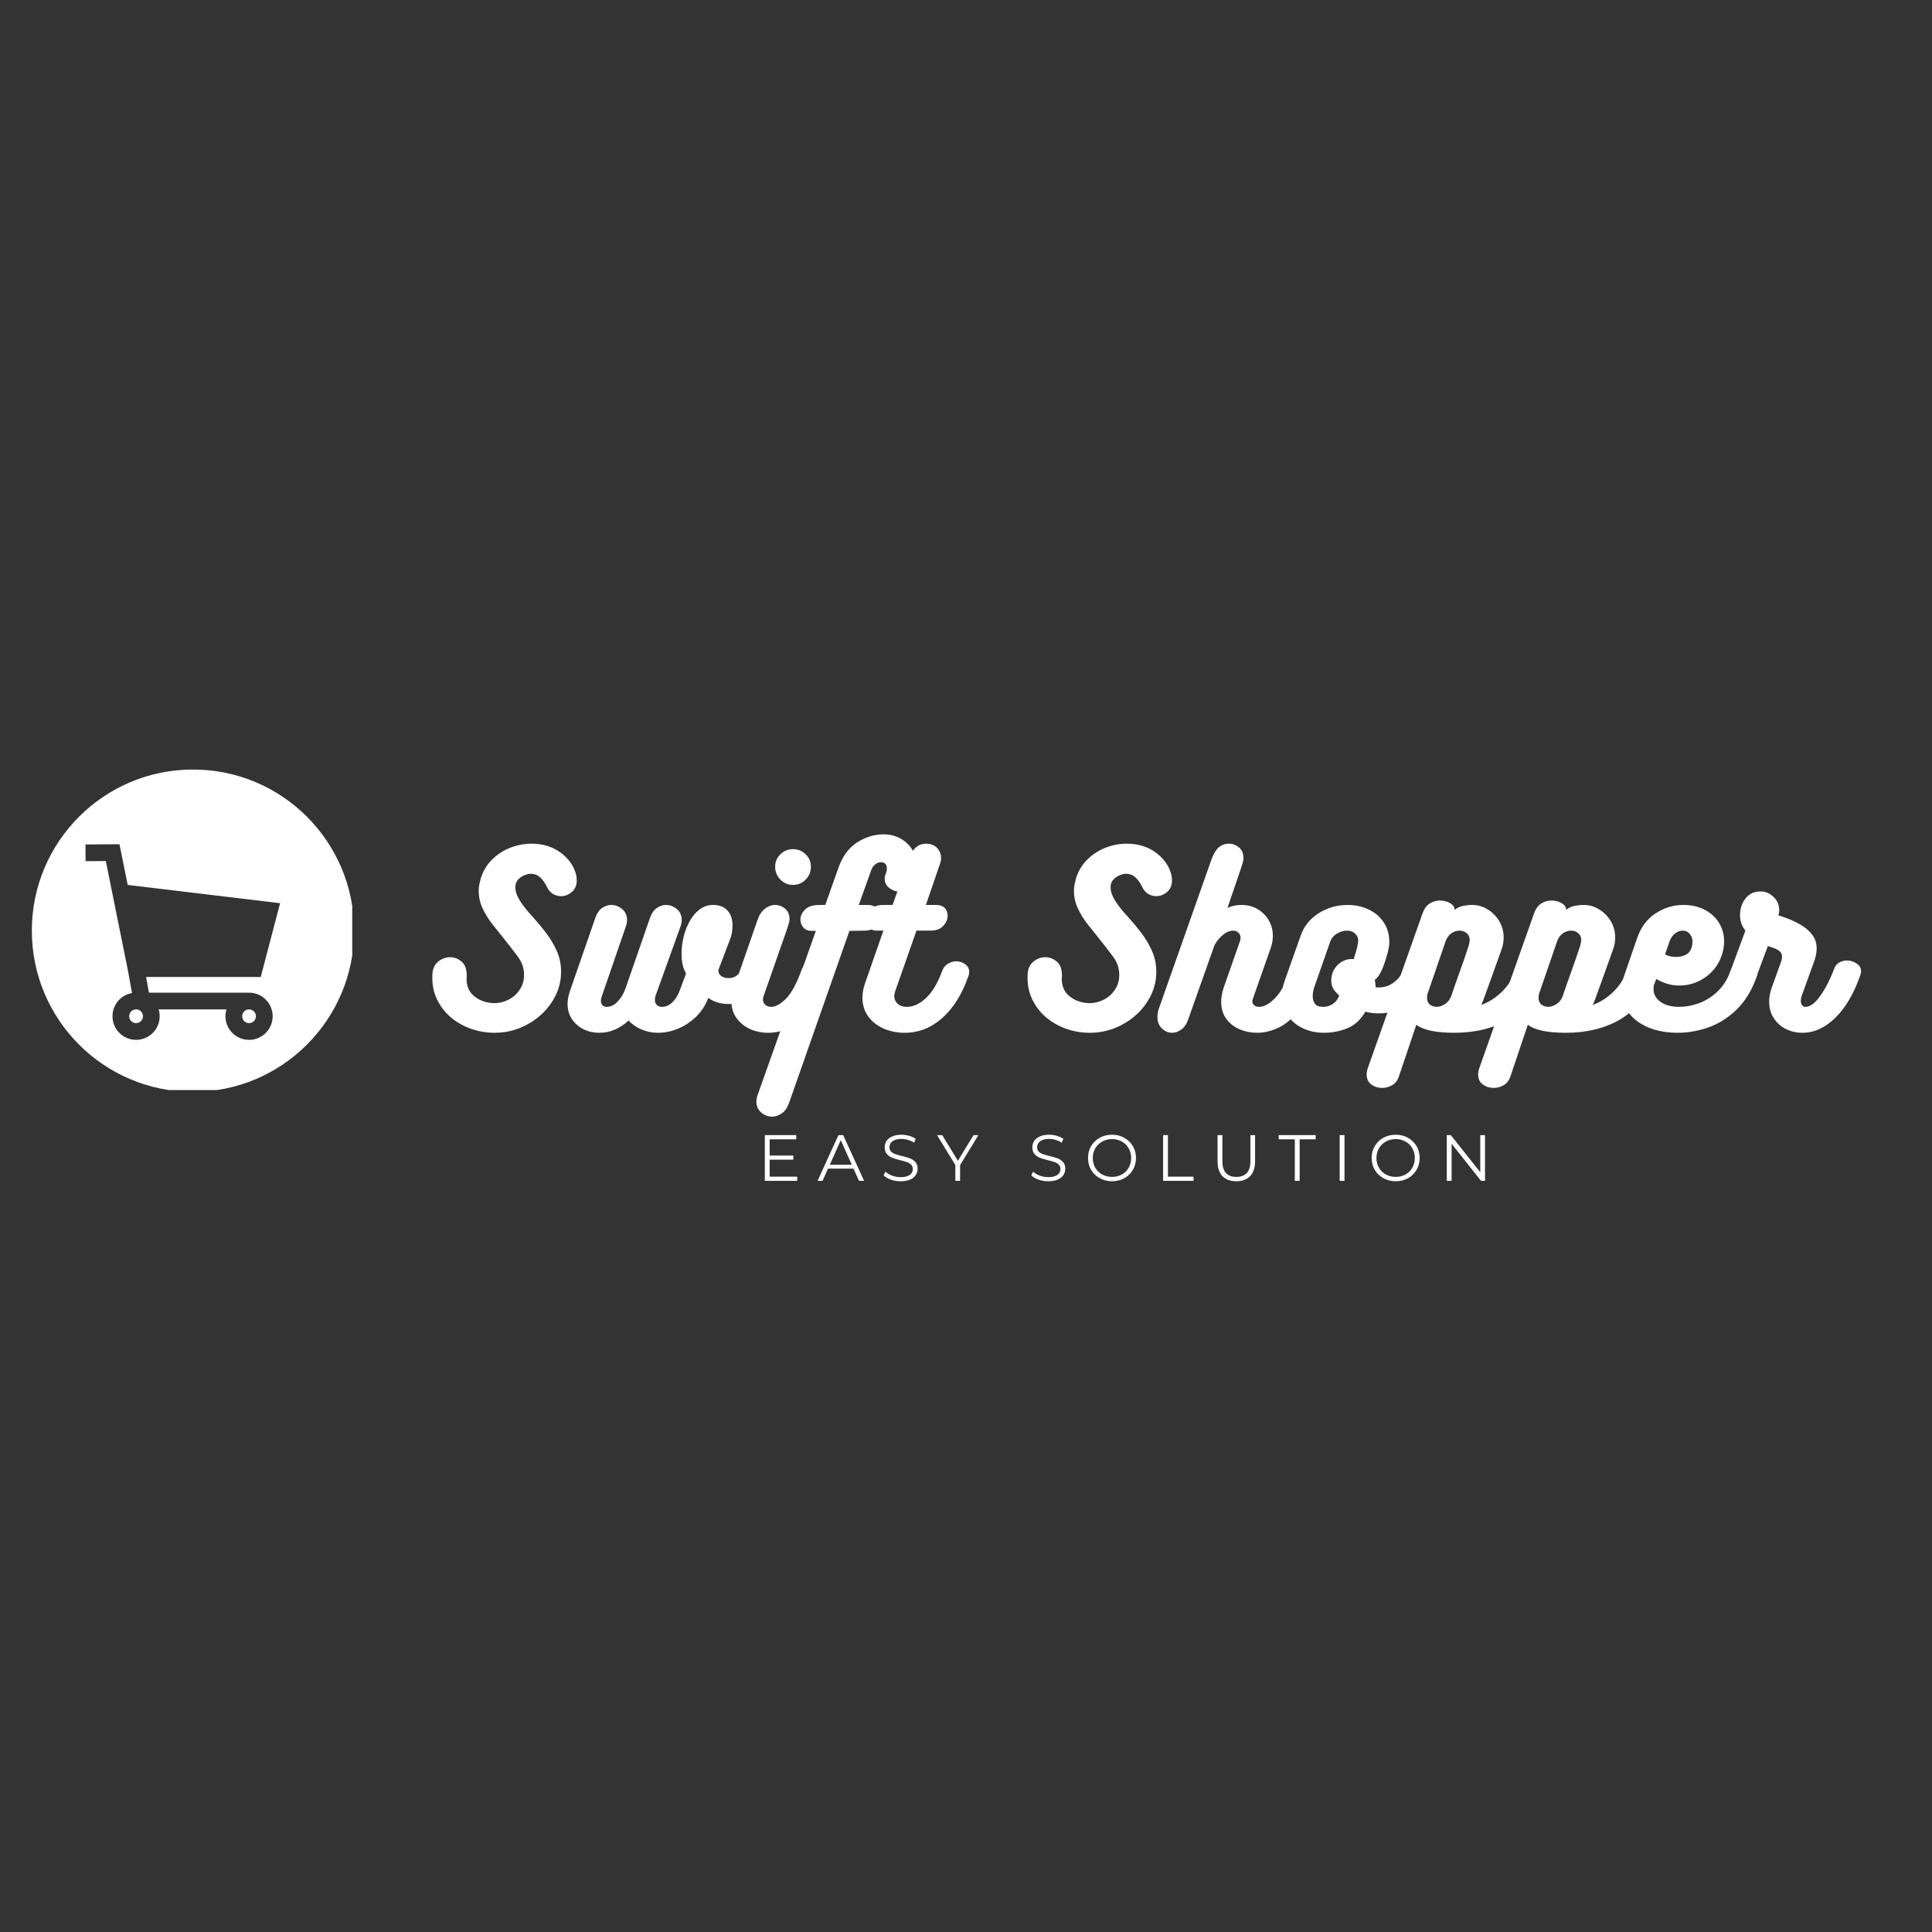 <svg xmlns="http://www.w3.org/2000/svg" xmlns:xlink="http://www.w3.org/1999/xlink" width="500" zoomAndPan="magnify" viewBox="0 0 375 375" height="500" preserveAspectRatio="xMidYMid meet" version="1.0"><rect x="0" y="0" width="375" height="375" fill="#333333" stroke="none"/><defs><g/><clipPath id="dcbcef6095"><path d="M 6.176 149.383 L 68.371 149.383 L 68.371 211.578 L 6.176 211.578 Z M 6.176 149.383 " clip-rule="nonzero"/></clipPath></defs><path fill="#ffffff" d="M 27.75 197.254 C 27.75 197.434 27.715 197.602 27.648 197.766 C 27.578 197.93 27.484 198.074 27.359 198.199 C 27.23 198.324 27.086 198.422 26.926 198.488 C 26.762 198.559 26.59 198.59 26.414 198.59 C 26.234 198.59 26.066 198.559 25.902 198.488 C 25.738 198.422 25.594 198.324 25.469 198.199 C 25.344 198.074 25.246 197.93 25.18 197.766 C 25.109 197.602 25.078 197.434 25.078 197.254 C 25.078 197.078 25.109 196.906 25.18 196.742 C 25.246 196.582 25.344 196.438 25.469 196.312 C 25.594 196.184 25.738 196.09 25.902 196.02 C 26.066 195.953 26.234 195.918 26.414 195.918 C 26.59 195.918 26.762 195.953 26.926 196.02 C 27.086 196.09 27.23 196.184 27.359 196.312 C 27.484 196.438 27.578 196.582 27.648 196.742 C 27.715 196.906 27.75 197.078 27.75 197.254 Z M 27.75 197.254 " fill-opacity="1" fill-rule="nonzero"/><path fill="#ffffff" d="M 49.676 197.254 C 49.676 197.434 49.641 197.602 49.574 197.766 C 49.508 197.93 49.41 198.074 49.285 198.199 C 49.16 198.324 49.016 198.422 48.852 198.488 C 48.688 198.559 48.516 198.59 48.34 198.59 C 48.164 198.59 47.992 198.559 47.828 198.488 C 47.664 198.422 47.52 198.324 47.395 198.199 C 47.27 198.074 47.172 197.93 47.105 197.766 C 47.039 197.602 47.004 197.434 47.004 197.254 C 47.004 197.078 47.039 196.906 47.105 196.742 C 47.172 196.582 47.27 196.438 47.395 196.312 C 47.52 196.184 47.664 196.09 47.828 196.02 C 47.992 195.953 48.164 195.918 48.34 195.918 C 48.516 195.918 48.688 195.953 48.852 196.02 C 49.016 196.09 49.16 196.184 49.285 196.312 C 49.41 196.438 49.508 196.582 49.574 196.742 C 49.641 196.906 49.676 197.078 49.676 197.254 Z M 49.676 197.254 " fill-opacity="1" fill-rule="nonzero"/><g clip-path="url(#dcbcef6095)"><path fill="#ffffff" d="M 37.457 149.363 C 20.184 149.363 6.18 163.367 6.18 180.645 C 6.18 197.918 20.184 211.926 37.457 211.926 C 54.734 211.926 68.738 197.918 68.738 180.645 C 68.738 163.367 54.734 149.363 37.457 149.363 Z M 28.91 192.676 L 48.34 192.676 C 50.867 192.676 52.922 194.73 52.922 197.254 C 52.922 199.781 50.867 201.836 48.34 201.836 C 45.812 201.836 43.758 199.781 43.758 197.254 C 43.758 196.789 43.828 196.344 43.957 195.918 L 30.793 195.918 C 30.922 196.344 30.992 196.789 30.992 197.254 C 30.992 199.781 28.938 201.836 26.414 201.836 C 23.887 201.836 21.832 199.781 21.832 197.254 C 21.832 195 23.473 193.121 25.625 192.746 L 24.82 188.312 L 24.809 188.27 L 20.539 167.129 L 16.613 167.156 L 16.594 163.91 L 23.191 163.867 L 24.785 171.766 L 54.367 175.312 L 50.609 189.633 L 28.355 189.633 Z M 28.91 192.676 " fill-opacity="1" fill-rule="nonzero"/></g><g fill="#ffffff" fill-opacity="1"><g transform="translate(82.184, 200.462)"><g><path d="M 20.969 -36.703 C 23.145 -36.703 25.004 -36.145 26.547 -35.031 C 28.098 -33.914 29.113 -32.523 29.594 -30.859 C 29.707 -30.441 29.766 -30.02 29.766 -29.594 C 29.766 -28.633 29.445 -27.879 28.812 -27.328 C 28.176 -26.785 27.477 -26.516 26.719 -26.516 C 26.156 -26.516 25.617 -26.664 25.109 -26.969 C 24.609 -27.281 24.219 -27.758 23.938 -28.406 C 23.562 -29.145 23.133 -29.734 22.656 -30.172 C 22.176 -30.609 21.613 -30.836 20.969 -30.859 C 20.656 -30.891 20.242 -30.812 19.734 -30.625 C 19.234 -30.445 18.789 -30.16 18.406 -29.766 C 18.031 -29.367 17.844 -28.863 17.844 -28.25 C 17.844 -27.457 18.125 -26.609 18.688 -25.703 C 19.25 -24.805 19.926 -23.922 20.719 -23.047 L 21.219 -22.5 C 22.094 -21.539 22.945 -20.516 23.781 -19.422 C 24.613 -18.336 25.312 -17.164 25.875 -15.906 C 26.438 -14.656 26.719 -13.301 26.719 -11.844 C 26.719 -10.207 26.363 -8.676 25.656 -7.25 C 24.957 -5.82 24.008 -4.566 22.812 -3.484 C 21.613 -2.398 20.238 -1.547 18.688 -0.922 C 17.133 -0.305 15.516 0 13.828 0 C 12.223 0 10.688 -0.258 9.219 -0.781 C 7.75 -1.301 6.441 -2.047 5.297 -3.016 C 4.16 -3.992 3.27 -5.16 2.625 -6.516 C 1.977 -7.867 1.68 -9.391 1.734 -11.078 C 1.734 -12.266 2.094 -13.16 2.812 -13.766 C 3.531 -14.367 4.312 -14.672 5.156 -14.672 C 5.977 -14.672 6.723 -14.391 7.391 -13.828 C 8.066 -13.266 8.406 -12.375 8.406 -11.156 C 8.406 -11.07 8.406 -10.977 8.406 -10.875 C 8.406 -10.781 8.395 -10.676 8.375 -10.562 C 8.344 -9.07 8.852 -7.906 9.906 -7.062 C 10.969 -6.219 12.258 -5.781 13.781 -5.75 C 14.707 -5.75 15.609 -5.969 16.484 -6.406 C 17.359 -6.844 18.082 -7.477 18.656 -8.312 C 19.238 -9.145 19.531 -10.125 19.531 -11.25 C 19.531 -12.52 19.133 -13.688 18.344 -14.75 C 17.562 -15.82 16.676 -16.969 15.688 -18.188 C 14.895 -19.164 14.117 -20.141 13.359 -21.109 C 12.598 -22.086 11.969 -23.113 11.469 -24.188 C 10.977 -25.258 10.734 -26.398 10.734 -27.609 C 10.734 -28.004 10.773 -28.406 10.859 -28.812 C 10.953 -29.219 11.051 -29.633 11.156 -30.062 C 11.633 -31.5 12.379 -32.707 13.391 -33.688 C 14.41 -34.676 15.582 -35.426 16.906 -35.938 C 18.238 -36.445 19.594 -36.703 20.969 -36.703 Z M 20.969 -36.703 "/></g></g></g><g fill="#ffffff" fill-opacity="1"><g transform="translate(110.931, 200.462)"><g><path d="M 10.484 -8.625 L 15.266 -22.406 C 15.578 -23.25 16.016 -23.859 16.578 -24.234 C 17.141 -24.617 17.719 -24.812 18.312 -24.812 C 19.094 -24.812 19.801 -24.547 20.438 -24.016 C 21.07 -23.484 21.391 -22.781 21.391 -21.906 C 21.391 -21.508 21.305 -21.07 21.141 -20.594 L 16.328 -7.234 C 16.234 -6.973 16.188 -6.676 16.188 -6.344 C 16.188 -5.977 16.305 -5.664 16.547 -5.406 C 16.785 -5.156 17.117 -5.031 17.547 -5.031 C 18.273 -5.031 18.941 -5.316 19.547 -5.891 C 20.16 -6.473 20.633 -7.219 20.969 -8.125 L 22.234 -11.5 C 21.648 -12.488 21.359 -13.77 21.359 -15.344 C 21.359 -16.414 21.488 -17.5 21.75 -18.594 C 22.02 -19.695 22.414 -20.719 22.938 -21.656 C 23.457 -22.602 24.098 -23.363 24.859 -23.938 C 25.617 -24.52 26.492 -24.812 27.484 -24.812 C 28.691 -24.812 29.617 -24.453 30.266 -23.734 C 30.922 -23.016 31.25 -22.051 31.25 -20.844 C 31.25 -20.414 31.211 -19.961 31.141 -19.484 C 31.066 -19.004 30.922 -18.5 30.703 -17.969 L 28.5 -12.172 C 28.469 -11.723 28.641 -11.348 29.016 -11.047 C 29.398 -10.754 29.891 -10.609 30.484 -10.609 C 31.129 -10.609 31.688 -10.797 32.156 -11.172 C 32.625 -11.555 32.984 -12.078 33.234 -12.734 C 33.484 -13.379 33.863 -13.852 34.375 -14.156 C 34.883 -14.469 35.406 -14.625 35.938 -14.625 C 36.582 -14.625 37.145 -14.426 37.625 -14.031 C 38.102 -13.645 38.344 -13.082 38.344 -12.344 C 38.344 -12.227 38.336 -12.117 38.328 -12.016 C 38.316 -11.922 38.297 -11.805 38.266 -11.672 C 38.016 -10.566 37.492 -9.555 36.703 -8.641 C 35.91 -7.723 34.973 -6.984 33.891 -6.422 C 32.805 -5.859 31.695 -5.578 30.562 -5.578 C 28.988 -5.578 27.648 -5.973 26.547 -6.766 C 26.016 -5.359 25.227 -4.145 24.188 -3.125 C 23.145 -2.113 21.973 -1.336 20.672 -0.797 C 19.379 -0.266 18.07 0 16.75 0 C 15.645 0 14.582 -0.219 13.562 -0.656 C 12.551 -1.094 11.723 -1.664 11.078 -2.375 C 10.316 -1.664 9.457 -1.094 8.5 -0.656 C 7.539 -0.219 6.508 0 5.406 0 C 4.281 0 3.254 -0.227 2.328 -0.688 C 1.398 -1.156 0.648 -1.812 0.078 -2.656 C -0.484 -3.508 -0.766 -4.5 -0.766 -5.625 C -0.766 -5.988 -0.727 -6.375 -0.656 -6.781 C -0.582 -7.195 -0.477 -7.598 -0.344 -7.984 L 4.656 -22.406 C 4.957 -23.25 5.391 -23.859 5.953 -24.234 C 6.523 -24.617 7.102 -24.812 7.688 -24.812 C 8.477 -24.812 9.191 -24.547 9.828 -24.016 C 10.461 -23.484 10.781 -22.781 10.781 -21.906 C 10.781 -21.508 10.695 -21.07 10.531 -20.594 L 5.828 -6.938 C 5.742 -6.676 5.703 -6.422 5.703 -6.172 C 5.703 -5.859 5.801 -5.586 6 -5.359 C 6.195 -5.141 6.477 -5.031 6.844 -5.031 C 7.582 -5.031 8.281 -5.367 8.938 -6.047 C 9.602 -6.723 10.117 -7.582 10.484 -8.625 Z M 10.484 -8.625 "/></g></g></g><g fill="#ffffff" fill-opacity="1"><g transform="translate(142.551, 200.462)"><g><path d="M 11.375 -28.703 C 10.414 -28.703 9.598 -29.047 8.922 -29.734 C 8.242 -30.43 7.906 -31.258 7.906 -32.219 C 7.906 -33.176 8.242 -33.984 8.922 -34.641 C 9.598 -35.305 10.414 -35.641 11.375 -35.641 C 12.332 -35.641 13.148 -35.305 13.828 -34.641 C 14.504 -33.984 14.844 -33.176 14.844 -32.219 C 14.844 -31.258 14.504 -30.43 13.828 -29.734 C 13.148 -29.047 12.332 -28.703 11.375 -28.703 Z M 5.672 -7.141 C 5.578 -6.891 5.531 -6.664 5.531 -6.469 C 5.531 -6.07 5.676 -5.734 5.969 -5.453 C 6.27 -5.172 6.66 -5.031 7.141 -5.031 C 7.984 -5.031 8.93 -5.551 9.984 -6.594 C 11.047 -7.633 12.07 -9.523 13.062 -12.266 C 13.32 -12.91 13.711 -13.391 14.234 -13.703 C 14.754 -14.016 15.297 -14.172 15.859 -14.172 C 16.504 -14.172 17.086 -13.977 17.609 -13.594 C 18.129 -13.207 18.391 -12.691 18.391 -12.047 C 18.391 -11.797 18.348 -11.547 18.266 -11.297 C 17.273 -8.391 16.141 -6.109 14.859 -4.453 C 13.578 -2.805 12.223 -1.648 10.797 -0.984 C 9.379 -0.328 7.977 0 6.594 0 C 5.301 0 4.109 -0.242 3.016 -0.734 C 1.93 -1.234 1.055 -1.945 0.391 -2.875 C -0.266 -3.801 -0.594 -4.926 -0.594 -6.25 C -0.594 -6.625 -0.52 -7.062 -0.375 -7.562 C -0.238 -8.07 -0.113 -8.539 0 -8.969 C 0.445 -10.289 0.93 -11.695 1.453 -13.188 C 1.973 -14.688 2.492 -16.18 3.016 -17.672 C 3.547 -19.172 4.035 -20.582 4.484 -21.906 C 4.816 -22.883 5.301 -23.613 5.938 -24.094 C 6.57 -24.57 7.211 -24.812 7.859 -24.812 C 8.598 -24.812 9.254 -24.57 9.828 -24.094 C 10.41 -23.613 10.703 -22.91 10.703 -21.984 C 10.703 -21.785 10.656 -21.547 10.562 -21.266 C 10.477 -20.984 10.395 -20.703 10.312 -20.422 Z M 5.672 -7.141 "/></g></g></g><g fill="#ffffff" fill-opacity="1"><g transform="translate(154.219, 200.462)"><g><path d="M 4.141 -19.781 L 3.25 -19.781 C 2.602 -19.781 2.086 -20 1.703 -20.438 C 1.328 -20.875 1.141 -21.391 1.141 -21.984 C 1.141 -22.66 1.438 -23.301 2.031 -23.906 C 2.625 -24.508 3.566 -24.812 4.859 -24.812 L 5.969 -24.812 L 8.547 -32.094 C 9.328 -34.289 10.531 -35.91 12.156 -36.953 C 13.781 -37.992 15.492 -38.516 17.297 -38.516 C 18.535 -38.516 19.645 -38.234 20.625 -37.672 C 21.613 -37.109 22.395 -36.332 22.969 -35.344 C 23.551 -34.363 23.844 -33.25 23.844 -32 C 23.844 -31.719 23.82 -31.441 23.781 -31.172 C 23.738 -30.91 23.691 -30.625 23.641 -30.312 C 23.41 -29.27 22.984 -28.52 22.359 -28.062 C 21.742 -27.613 21.098 -27.391 20.422 -27.391 C 19.691 -27.391 19.02 -27.625 18.406 -28.094 C 17.801 -28.562 17.5 -29.16 17.5 -29.891 C 17.5 -30.285 17.598 -30.68 17.797 -31.078 C 17.879 -31.391 17.922 -31.656 17.922 -31.875 C 17.922 -32.238 17.828 -32.535 17.641 -32.766 C 17.461 -32.992 17.148 -33.109 16.703 -33.109 C 16.336 -33.109 15.977 -32.957 15.625 -32.656 C 15.27 -32.363 15.008 -31.961 14.844 -31.453 L 12.469 -24.812 L 14.203 -24.812 C 14.992 -24.812 15.598 -24.578 16.016 -24.109 C 16.441 -23.648 16.656 -23.125 16.656 -22.531 C 16.656 -21.914 16.414 -21.316 15.938 -20.734 C 15.457 -20.16 14.723 -19.859 13.734 -19.828 L 10.656 -19.781 L -1.016 13.484 C -1.348 14.473 -1.82 15.188 -2.438 15.625 C -3.062 16.062 -3.703 16.281 -4.359 16.281 C -5.141 16.281 -5.844 16.008 -6.469 15.469 C -7.094 14.938 -7.406 14.234 -7.406 13.359 C -7.406 12.91 -7.316 12.461 -7.141 12.016 Z M 4.141 -19.781 "/></g></g></g><g fill="#ffffff" fill-opacity="1"><g transform="translate(167.746, 200.462)"><g><path d="M 15.094 -11.922 C 15.344 -12.598 15.727 -13.094 16.25 -13.406 C 16.781 -13.719 17.312 -13.875 17.844 -13.875 C 18.488 -13.875 19.07 -13.688 19.594 -13.312 C 20.113 -12.945 20.375 -12.441 20.375 -11.797 C 20.375 -11.68 20.359 -11.547 20.328 -11.391 C 20.305 -11.234 20.266 -11.086 20.203 -10.953 C 18.992 -7.484 17.312 -4.789 15.156 -2.875 C 13 -0.957 10.566 0 7.859 0 C 6.422 0 5.07 -0.266 3.812 -0.797 C 2.562 -1.336 1.555 -2.117 0.797 -3.141 C 0.035 -4.172 -0.344 -5.406 -0.344 -6.844 C -0.344 -7.719 -0.172 -8.664 0.172 -9.688 L 0.172 -9.641 L 3.719 -19.828 L 2.328 -19.828 C 1.766 -19.828 1.312 -20.047 0.969 -20.484 C 0.633 -20.922 0.469 -21.438 0.469 -22.031 C 0.469 -22.707 0.727 -23.336 1.25 -23.922 C 1.77 -24.516 2.594 -24.812 3.719 -24.812 L 5.5 -24.812 L 8.875 -34.25 C 9.133 -34.977 9.535 -35.566 10.078 -36.016 C 10.629 -36.473 11.258 -36.703 11.969 -36.703 C 12.895 -36.703 13.617 -36.426 14.141 -35.875 C 14.66 -35.32 14.922 -34.656 14.922 -33.875 C 14.922 -33.645 14.879 -33.375 14.797 -33.062 L 11.969 -24.812 L 13.875 -24.812 C 14.688 -24.812 15.273 -24.609 15.641 -24.203 C 16.004 -23.797 16.188 -23.312 16.188 -22.75 C 16.188 -22.039 15.906 -21.375 15.344 -20.75 C 14.781 -20.133 13.961 -19.828 12.891 -19.828 L 10.141 -19.828 L 6 -8.031 C 5.977 -7.895 5.941 -7.738 5.891 -7.562 C 5.848 -7.395 5.828 -7.242 5.828 -7.109 C 5.828 -6.535 6.047 -6.047 6.484 -5.641 C 6.922 -5.234 7.52 -5.031 8.281 -5.031 C 9.52 -5.031 10.754 -5.598 11.984 -6.734 C 13.211 -7.879 14.25 -9.609 15.094 -11.922 Z M 15.094 -11.922 "/></g></g></g><g fill="#ffffff" fill-opacity="1"><g transform="translate(181.57, 200.462)"><g/></g></g><g fill="#ffffff" fill-opacity="1"><g transform="translate(197.718, 200.462)"><g><path d="M 20.969 -36.703 C 23.145 -36.703 25.004 -36.145 26.547 -35.031 C 28.098 -33.914 29.113 -32.523 29.594 -30.859 C 29.707 -30.441 29.766 -30.02 29.766 -29.594 C 29.766 -28.633 29.445 -27.879 28.812 -27.328 C 28.176 -26.785 27.477 -26.516 26.719 -26.516 C 26.156 -26.516 25.617 -26.664 25.109 -26.969 C 24.609 -27.281 24.219 -27.758 23.938 -28.406 C 23.562 -29.145 23.133 -29.734 22.656 -30.172 C 22.176 -30.609 21.613 -30.836 20.969 -30.859 C 20.656 -30.891 20.242 -30.812 19.734 -30.625 C 19.234 -30.445 18.789 -30.16 18.406 -29.766 C 18.031 -29.367 17.844 -28.863 17.844 -28.25 C 17.844 -27.457 18.125 -26.609 18.688 -25.703 C 19.25 -24.805 19.926 -23.922 20.719 -23.047 L 21.219 -22.5 C 22.094 -21.539 22.945 -20.516 23.781 -19.422 C 24.613 -18.336 25.312 -17.164 25.875 -15.906 C 26.438 -14.656 26.719 -13.301 26.719 -11.844 C 26.719 -10.207 26.363 -8.676 25.656 -7.25 C 24.957 -5.82 24.008 -4.566 22.812 -3.484 C 21.613 -2.398 20.238 -1.547 18.688 -0.922 C 17.133 -0.305 15.516 0 13.828 0 C 12.223 0 10.688 -0.258 9.219 -0.781 C 7.75 -1.301 6.441 -2.047 5.297 -3.016 C 4.16 -3.992 3.27 -5.16 2.625 -6.516 C 1.977 -7.867 1.68 -9.391 1.734 -11.078 C 1.734 -12.266 2.094 -13.16 2.812 -13.766 C 3.531 -14.367 4.312 -14.672 5.156 -14.672 C 5.977 -14.672 6.723 -14.391 7.391 -13.828 C 8.066 -13.266 8.406 -12.375 8.406 -11.156 C 8.406 -11.07 8.406 -10.977 8.406 -10.875 C 8.406 -10.781 8.395 -10.676 8.375 -10.562 C 8.344 -9.07 8.852 -7.906 9.906 -7.062 C 10.969 -6.219 12.258 -5.781 13.781 -5.75 C 14.707 -5.75 15.609 -5.969 16.484 -6.406 C 17.359 -6.844 18.082 -7.477 18.656 -8.312 C 19.238 -9.145 19.531 -10.125 19.531 -11.25 C 19.531 -12.52 19.133 -13.688 18.344 -14.75 C 17.562 -15.82 16.676 -16.969 15.688 -18.188 C 14.895 -19.164 14.117 -20.141 13.359 -21.109 C 12.598 -22.086 11.969 -23.113 11.469 -24.188 C 10.977 -25.258 10.734 -26.398 10.734 -27.609 C 10.734 -28.004 10.773 -28.406 10.859 -28.812 C 10.953 -29.219 11.051 -29.633 11.156 -30.062 C 11.633 -31.5 12.379 -32.707 13.391 -33.688 C 14.41 -34.676 15.582 -35.426 16.906 -35.938 C 18.238 -36.445 19.594 -36.703 20.969 -36.703 Z M 20.969 -36.703 "/></g></g></g><g fill="#ffffff" fill-opacity="1"><g transform="translate(226.465, 200.462)"><g><path d="M 24.094 -12.266 C 24.32 -12.961 24.68 -13.469 25.172 -13.781 C 25.672 -14.094 26.188 -14.25 26.719 -14.25 C 27.395 -14.25 28 -14.051 28.531 -13.656 C 29.07 -13.258 29.344 -12.738 29.344 -12.094 C 29.344 -11.863 29.301 -11.598 29.219 -11.297 C 28.195 -8.359 27.035 -6.07 25.734 -4.438 C 24.441 -2.801 23.094 -1.648 21.688 -0.984 C 20.281 -0.328 18.898 0 17.547 0 C 16.359 0 15.227 -0.223 14.156 -0.672 C 13.094 -1.129 12.227 -1.805 11.562 -2.703 C 10.895 -3.609 10.562 -4.723 10.562 -6.047 C 10.562 -6.891 10.734 -7.82 11.078 -8.844 L 14.172 -17.672 C 14.273 -17.898 14.328 -18.156 14.328 -18.438 C 14.328 -18.832 14.191 -19.16 13.922 -19.422 C 13.66 -19.691 13.316 -19.828 12.891 -19.828 C 12.242 -19.828 11.586 -19.555 10.922 -19.016 C 10.266 -18.484 9.711 -17.812 9.266 -17 L 4.141 -2.531 C 3.828 -1.656 3.379 -1.016 2.797 -0.609 C 2.223 -0.203 1.629 0 1.016 0 C 0.305 0 -0.336 -0.273 -0.922 -0.828 C -1.516 -1.379 -1.812 -2.133 -1.812 -3.094 C -1.812 -3.625 -1.711 -4.172 -1.516 -4.734 L 8.625 -33.484 C 9.02 -34.609 9.488 -35.426 10.031 -35.938 C 10.582 -36.445 11.27 -36.703 12.094 -36.703 C 12.801 -36.703 13.441 -36.461 14.016 -35.984 C 14.598 -35.504 14.891 -34.812 14.891 -33.906 C 14.891 -33.625 14.844 -33.328 14.75 -33.016 C 14.664 -32.711 14.566 -32.391 14.453 -32.047 L 11.797 -24.266 C 12.641 -24.629 13.539 -24.812 14.5 -24.812 C 15.656 -24.812 16.691 -24.547 17.609 -24.016 C 18.523 -23.484 19.25 -22.766 19.781 -21.859 C 20.32 -20.953 20.594 -19.938 20.594 -18.812 C 20.594 -18.445 20.562 -18.07 20.5 -17.688 C 20.445 -17.312 20.348 -16.926 20.203 -16.531 L 16.75 -6.688 C 16.656 -6.508 16.609 -6.32 16.609 -6.125 C 16.609 -5.82 16.727 -5.562 16.969 -5.344 C 17.207 -5.133 17.523 -5.031 17.922 -5.031 C 18.879 -5.031 19.914 -5.598 21.031 -6.734 C 22.145 -7.879 23.164 -9.723 24.094 -12.266 Z M 24.094 -12.266 "/></g></g></g><g fill="#ffffff" fill-opacity="1"><g transform="translate(249.123, 200.462)"><g><path d="M 17.891 -8.844 C 17.973 -8.812 18.066 -8.797 18.172 -8.797 C 18.285 -8.797 18.391 -8.797 18.484 -8.797 C 19.723 -8.797 20.812 -9.211 21.75 -10.047 C 22.695 -10.879 23.395 -11.941 23.844 -13.234 C 24.07 -14.023 24.453 -14.594 24.984 -14.938 C 25.523 -15.289 26.078 -15.469 26.641 -15.469 C 27.254 -15.469 27.801 -15.254 28.281 -14.828 C 28.758 -14.41 29 -13.805 29 -13.016 C 29 -12.68 28.93 -12.258 28.797 -11.75 C 28.316 -10.289 27.582 -8.953 26.594 -7.734 C 25.602 -6.523 24.41 -5.562 23.016 -4.844 C 21.617 -4.125 20.094 -3.766 18.438 -3.766 C 17.562 -3.766 16.711 -3.875 15.891 -4.094 C 15.023 -2.57 13.879 -1.508 12.453 -0.906 C 11.023 -0.301 9.484 0 7.828 0 C 6.391 0 5.055 -0.281 3.828 -0.844 C 2.598 -1.406 1.602 -2.223 0.844 -3.297 C 0.082 -4.367 -0.297 -5.641 -0.297 -7.109 C -0.297 -7.586 -0.254 -8.078 -0.172 -8.578 C -0.086 -9.086 0.051 -9.609 0.25 -10.141 L 3.344 -18.859 C 3.789 -20.129 4.477 -21.207 5.406 -22.094 C 6.344 -22.977 7.414 -23.648 8.625 -24.109 C 9.832 -24.578 11.102 -24.812 12.438 -24.812 C 13.957 -24.812 15.328 -24.516 16.547 -23.922 C 17.773 -23.336 18.75 -22.5 19.469 -21.406 C 20.188 -20.32 20.547 -19.062 20.547 -17.625 C 20.547 -17.062 20.43 -16.344 20.203 -15.469 C 19.984 -14.602 19.719 -13.766 19.406 -12.953 C 19.094 -12.148 18.812 -11.566 18.562 -11.203 C 18.281 -10.773 18 -10.469 17.719 -10.281 C 17.801 -9.883 17.848 -9.535 17.859 -9.234 C 17.879 -8.941 17.891 -8.812 17.891 -8.844 Z M 13.953 -15.344 C 14.098 -15.801 14.223 -16.258 14.328 -16.719 C 14.441 -17.188 14.5 -17.602 14.5 -17.969 C 14.5 -18.445 14.301 -18.875 13.906 -19.25 C 13.508 -19.633 12.988 -19.828 12.344 -19.828 C 11.695 -19.828 11.047 -19.633 10.391 -19.25 C 9.742 -18.875 9.297 -18.332 9.047 -17.625 L 6.047 -9.047 C 5.961 -8.848 5.879 -8.566 5.797 -8.203 C 5.711 -7.836 5.672 -7.457 5.672 -7.062 C 5.672 -6.551 5.812 -6.082 6.094 -5.656 C 6.375 -5.238 6.922 -5.031 7.734 -5.031 C 8.379 -5.031 8.984 -5.211 9.547 -5.578 C 10.117 -5.941 10.547 -6.492 10.828 -7.234 C 10.43 -7.566 10.078 -7.953 9.766 -8.391 C 9.453 -8.828 9.285 -9.398 9.266 -10.109 C 9.266 -10.953 9.469 -11.703 9.875 -12.359 C 10.281 -13.023 10.82 -13.535 11.5 -13.891 C 12.176 -14.242 12.895 -14.379 13.656 -14.297 C 13.688 -14.461 13.727 -14.629 13.781 -14.797 C 13.844 -14.961 13.898 -15.145 13.953 -15.344 Z M 13.953 -15.344 "/></g></g></g><g fill="#ffffff" fill-opacity="1"><g transform="translate(271.19, 200.462)"><g><path d="M 23.047 -12.172 C 23.297 -12.992 23.703 -13.586 24.266 -13.953 C 24.828 -14.316 25.391 -14.5 25.953 -14.5 C 26.609 -14.5 27.18 -14.301 27.672 -13.906 C 28.16 -13.508 28.406 -12.961 28.406 -12.266 C 28.406 -12.004 28.336 -11.664 28.203 -11.25 C 26.816 -7.25 24.645 -4.375 21.688 -2.625 C 18.727 -0.875 15.191 0 11.078 0 C 7.523 0 5.07 -0.52 3.719 -1.562 L 0.344 8.453 C 0.082 9.242 -0.352 9.816 -0.969 10.172 C -1.594 10.523 -2.254 10.703 -2.953 10.703 C -3.711 10.703 -4.395 10.484 -5 10.047 C -5.613 9.609 -5.922 8.953 -5.922 8.078 C -5.922 7.629 -5.82 7.148 -5.625 6.641 L 4.906 -23.125 C 5.219 -24.031 5.68 -24.68 6.297 -25.078 C 6.922 -25.473 7.582 -25.672 8.281 -25.672 C 9.039 -25.672 9.719 -25.492 10.312 -25.141 C 10.906 -24.785 11.176 -24.352 11.125 -23.844 C 11.602 -24.238 12.148 -24.5 12.766 -24.625 C 13.391 -24.75 13.984 -24.812 14.547 -24.812 C 15.641 -24.812 16.648 -24.52 17.578 -23.938 C 18.516 -23.363 19.266 -22.598 19.828 -21.641 C 20.391 -20.68 20.672 -19.629 20.672 -18.484 C 20.672 -17.742 20.547 -17.008 20.297 -16.281 C 19.703 -14.645 19.102 -12.973 18.5 -11.266 C 17.895 -9.555 17.297 -7.898 16.703 -6.297 L 16.328 -5.406 C 17.785 -5.945 19.098 -6.781 20.266 -7.906 C 21.441 -9.031 22.367 -10.453 23.047 -12.172 Z M 5.969 -7.781 C 5.852 -7.469 5.797 -7.145 5.797 -6.812 C 5.797 -6.219 5.984 -5.77 6.359 -5.469 C 6.742 -5.176 7.203 -5.031 7.734 -5.031 C 8.297 -5.062 8.836 -5.258 9.359 -5.625 C 9.879 -5.988 10.254 -6.484 10.484 -7.109 C 11.047 -8.766 11.613 -10.391 12.188 -11.984 C 12.77 -13.578 13.332 -15.207 13.875 -16.875 C 14.008 -17.352 14.078 -17.742 14.078 -18.047 C 14.078 -18.586 13.879 -19.02 13.484 -19.344 C 13.086 -19.664 12.641 -19.828 12.141 -19.828 C 11.547 -19.828 10.992 -19.645 10.484 -19.281 C 9.973 -18.914 9.594 -18.352 9.344 -17.594 Z M 5.969 -7.781 "/></g></g></g><g fill="#ffffff" fill-opacity="1"><g transform="translate(292.834, 200.462)"><g><path d="M 23.047 -12.172 C 23.297 -12.992 23.703 -13.586 24.266 -13.953 C 24.828 -14.316 25.391 -14.5 25.953 -14.5 C 26.609 -14.5 27.18 -14.301 27.672 -13.906 C 28.16 -13.508 28.406 -12.961 28.406 -12.266 C 28.406 -12.004 28.336 -11.664 28.203 -11.25 C 26.816 -7.25 24.645 -4.375 21.688 -2.625 C 18.727 -0.875 15.191 0 11.078 0 C 7.523 0 5.07 -0.52 3.719 -1.562 L 0.344 8.453 C 0.082 9.242 -0.352 9.816 -0.969 10.172 C -1.594 10.523 -2.254 10.703 -2.953 10.703 C -3.711 10.703 -4.395 10.484 -5 10.047 C -5.613 9.609 -5.922 8.953 -5.922 8.078 C -5.922 7.629 -5.82 7.148 -5.625 6.641 L 4.906 -23.125 C 5.219 -24.031 5.68 -24.68 6.297 -25.078 C 6.922 -25.473 7.582 -25.672 8.281 -25.672 C 9.039 -25.672 9.719 -25.492 10.312 -25.141 C 10.906 -24.785 11.176 -24.352 11.125 -23.844 C 11.602 -24.238 12.148 -24.5 12.766 -24.625 C 13.391 -24.75 13.984 -24.812 14.547 -24.812 C 15.641 -24.812 16.648 -24.52 17.578 -23.938 C 18.516 -23.363 19.266 -22.598 19.828 -21.641 C 20.391 -20.68 20.672 -19.629 20.672 -18.484 C 20.672 -17.742 20.547 -17.008 20.297 -16.281 C 19.703 -14.645 19.102 -12.973 18.5 -11.266 C 17.895 -9.555 17.297 -7.898 16.703 -6.297 L 16.328 -5.406 C 17.785 -5.945 19.098 -6.781 20.266 -7.906 C 21.441 -9.031 22.367 -10.453 23.047 -12.172 Z M 5.969 -7.781 C 5.852 -7.469 5.797 -7.145 5.797 -6.812 C 5.797 -6.219 5.984 -5.77 6.359 -5.469 C 6.742 -5.176 7.203 -5.031 7.734 -5.031 C 8.297 -5.062 8.836 -5.258 9.359 -5.625 C 9.879 -5.988 10.254 -6.484 10.484 -7.109 C 11.047 -8.766 11.613 -10.391 12.188 -11.984 C 12.77 -13.578 13.332 -15.207 13.875 -16.875 C 14.008 -17.352 14.078 -17.742 14.078 -18.047 C 14.078 -18.586 13.879 -19.02 13.484 -19.344 C 13.086 -19.664 12.641 -19.828 12.141 -19.828 C 11.547 -19.828 10.992 -19.645 10.484 -19.281 C 9.973 -18.914 9.594 -18.352 9.344 -17.594 Z M 5.969 -7.781 "/></g></g></g><g fill="#ffffff" fill-opacity="1"><g transform="translate(314.478, 200.462)"><g><path d="M 21.391 -11.922 C 21.586 -12.566 21.961 -13.051 22.516 -13.375 C 23.066 -13.707 23.641 -13.875 24.234 -13.875 C 24.879 -13.875 25.445 -13.695 25.938 -13.344 C 26.426 -12.988 26.672 -12.488 26.672 -11.844 C 26.672 -11.562 26.617 -11.266 26.516 -10.953 C 25.578 -8.273 24.273 -6.129 22.609 -4.516 C 20.953 -2.91 19.125 -1.754 17.125 -1.047 C 15.125 -0.348 13.133 0 11.156 0 C 9.102 0 7.25 -0.328 5.594 -0.984 C 3.945 -1.648 2.645 -2.598 1.688 -3.828 C 0.727 -5.055 0.25 -6.5 0.25 -8.156 C 0.25 -8.633 0.297 -9.129 0.391 -9.641 C 0.492 -10.148 0.629 -10.656 0.797 -11.156 L 3.297 -18.391 C 4.023 -20.504 5.223 -22.102 6.891 -23.188 C 8.555 -24.27 10.332 -24.812 12.219 -24.812 C 13.82 -24.812 15.219 -24.5 16.406 -23.875 C 17.594 -23.258 18.516 -22.414 19.172 -21.344 C 19.836 -20.281 20.172 -19.07 20.172 -17.719 C 20.172 -17.008 20.055 -16.234 19.828 -15.391 C 19.266 -13.504 18.207 -11.992 16.656 -10.859 C 15.102 -9.734 13.367 -9.172 11.453 -9.172 C 10.609 -9.172 9.812 -9.289 9.062 -9.531 C 8.32 -9.77 7.641 -10.07 7.016 -10.438 L 6.688 -9.641 C 6.594 -9.441 6.531 -9.242 6.5 -9.047 C 6.477 -8.848 6.469 -8.648 6.469 -8.453 C 6.469 -7.492 6.914 -6.68 7.812 -6.016 C 8.719 -5.359 9.945 -5.031 11.5 -5.031 C 12.707 -5.031 13.953 -5.258 15.234 -5.719 C 16.523 -6.188 17.719 -6.926 18.812 -7.938 C 19.914 -8.957 20.773 -10.285 21.391 -11.922 Z M 12.094 -19.828 C 11.613 -19.828 11.133 -19.645 10.656 -19.281 C 10.176 -18.914 9.82 -18.41 9.594 -17.766 L 8.703 -15.219 C 9.297 -14.883 10.031 -14.719 10.906 -14.719 C 11.551 -14.719 12.156 -14.859 12.719 -15.141 C 13.289 -15.422 13.676 -15.91 13.875 -16.609 C 13.977 -16.922 14.031 -17.258 14.031 -17.625 C 14.031 -18.25 13.852 -18.77 13.5 -19.188 C 13.156 -19.613 12.688 -19.828 12.094 -19.828 Z M 12.094 -19.828 "/></g></g></g><g fill="#ffffff" fill-opacity="1"><g transform="translate(334.516, 200.462)"><g><path d="M 21.438 -12.266 C 21.633 -12.91 21.973 -13.363 22.453 -13.625 C 22.93 -13.895 23.438 -14.031 23.969 -14.031 C 24.645 -14.031 25.27 -13.836 25.844 -13.453 C 26.426 -13.078 26.719 -12.566 26.719 -11.922 C 26.719 -11.723 26.676 -11.5 26.594 -11.25 C 25.352 -7.664 23.738 -4.895 21.75 -2.938 C 19.758 -0.977 17.613 0 15.312 0 C 14.156 0 13.082 -0.25 12.094 -0.75 C 11.102 -1.258 10.316 -1.973 9.734 -2.891 C 9.16 -3.805 8.875 -4.875 8.875 -6.094 C 8.875 -6.938 9.047 -7.836 9.391 -8.797 L 11.25 -13.953 C 11.332 -14.266 11.375 -14.52 11.375 -14.719 C 11.375 -15.195 11.223 -15.562 10.922 -15.812 C 10.629 -16.062 10.27 -16.266 9.844 -16.422 C 9.426 -16.578 9.02 -16.711 8.625 -16.828 L 6.25 -10.484 C 6 -9.805 5.598 -9.297 5.047 -8.953 C 4.504 -8.617 3.938 -8.453 3.344 -8.453 C 2.75 -8.453 2.219 -8.629 1.75 -8.984 C 1.289 -9.336 1.062 -9.863 1.062 -10.562 C 1.062 -10.852 1.102 -11.164 1.188 -11.5 L 4.266 -19.828 C 3.566 -20.703 3.219 -21.703 3.219 -22.828 C 3.219 -24.047 3.566 -25.117 4.266 -26.047 C 4.973 -26.973 5.945 -27.438 7.188 -27.438 C 8.145 -27.438 8.988 -27.082 9.719 -26.375 C 10.457 -25.676 10.828 -24.832 10.828 -23.844 C 10.828 -23.445 10.77 -23.098 10.656 -22.797 C 11.25 -22.617 11.957 -22.367 12.781 -22.047 C 13.613 -21.723 14.438 -21.305 15.25 -20.797 C 16.07 -20.297 16.75 -19.688 17.281 -18.969 C 17.82 -18.25 18.094 -17.379 18.094 -16.359 C 18.094 -15.992 18.055 -15.617 17.984 -15.234 C 17.922 -14.859 17.816 -14.457 17.672 -14.031 L 15.172 -7.109 C 15.066 -6.797 15.016 -6.484 15.016 -6.172 C 15.016 -5.891 15.086 -5.629 15.234 -5.391 C 15.391 -5.148 15.609 -5.031 15.891 -5.031 C 16.797 -5.031 17.75 -5.719 18.75 -7.094 C 19.75 -8.477 20.645 -10.203 21.438 -12.266 Z M 21.438 -12.266 "/></g></g></g><g fill="#ffffff" fill-opacity="1"><g transform="translate(147.017, 229.201)"><g><path d="M 7.719 -0.812 L 7.719 0 L 1.438 0 L 1.438 -8.875 L 7.531 -8.875 L 7.531 -8.062 L 2.375 -8.062 L 2.375 -4.906 L 6.969 -4.906 L 6.969 -4.109 L 2.375 -4.109 L 2.375 -0.812 Z M 7.719 -0.812 "/></g></g></g><g fill="#ffffff" fill-opacity="1"><g transform="translate(158.659, 229.201)"><g><path d="M 7 -2.375 L 2.062 -2.375 L 1 0 L 0.031 0 L 4.078 -8.875 L 5 -8.875 L 9.062 0 L 8.078 0 Z M 6.672 -3.125 L 4.531 -7.891 L 2.406 -3.125 Z M 6.672 -3.125 "/></g></g></g><g fill="#ffffff" fill-opacity="1"><g transform="translate(170.909, 229.201)"><g><path d="M 3.891 0.078 C 3.234 0.078 2.602 -0.023 2 -0.234 C 1.395 -0.453 0.926 -0.734 0.594 -1.078 L 0.969 -1.797 C 1.281 -1.473 1.703 -1.211 2.234 -1.016 C 2.773 -0.816 3.328 -0.719 3.891 -0.719 C 4.68 -0.719 5.273 -0.863 5.672 -1.156 C 6.066 -1.445 6.266 -1.828 6.266 -2.297 C 6.266 -2.648 6.156 -2.93 5.938 -3.141 C 5.727 -3.348 5.469 -3.508 5.156 -3.625 C 4.844 -3.738 4.41 -3.863 3.859 -4 C 3.18 -4.164 2.645 -4.328 2.25 -4.484 C 1.852 -4.648 1.516 -4.891 1.234 -5.203 C 0.953 -5.523 0.812 -5.961 0.812 -6.516 C 0.812 -6.961 0.926 -7.367 1.156 -7.734 C 1.395 -8.098 1.758 -8.391 2.25 -8.609 C 2.738 -8.836 3.348 -8.953 4.078 -8.953 C 4.586 -8.953 5.082 -8.879 5.562 -8.734 C 6.051 -8.598 6.473 -8.406 6.828 -8.156 L 6.516 -7.406 C 6.141 -7.656 5.738 -7.836 5.312 -7.953 C 4.895 -8.078 4.484 -8.141 4.078 -8.141 C 3.305 -8.141 2.723 -7.988 2.328 -7.688 C 1.93 -7.395 1.734 -7.008 1.734 -6.531 C 1.734 -6.176 1.836 -5.891 2.047 -5.672 C 2.266 -5.461 2.535 -5.301 2.859 -5.188 C 3.191 -5.07 3.633 -4.945 4.188 -4.812 C 4.832 -4.656 5.352 -4.5 5.75 -4.344 C 6.156 -4.188 6.5 -3.945 6.781 -3.625 C 7.062 -3.312 7.203 -2.883 7.203 -2.344 C 7.203 -1.895 7.078 -1.484 6.828 -1.109 C 6.586 -0.742 6.219 -0.453 5.719 -0.234 C 5.227 -0.023 4.617 0.078 3.891 0.078 Z M 3.891 0.078 "/></g></g></g><g fill="#ffffff" fill-opacity="1"><g transform="translate(181.868, 229.201)"><g><path d="M 4.484 -3.062 L 4.484 0 L 3.562 0 L 3.562 -3.062 L 0.016 -8.875 L 1.016 -8.875 L 4.062 -3.891 L 7.094 -8.875 L 8.031 -8.875 Z M 4.484 -3.062 "/></g></g></g><g fill="#ffffff" fill-opacity="1"><g transform="translate(193.08, 229.201)"><g/></g></g><g fill="#ffffff" fill-opacity="1"><g transform="translate(199.569, 229.201)"><g><path d="M 3.891 0.078 C 3.234 0.078 2.602 -0.023 2 -0.234 C 1.395 -0.453 0.926 -0.734 0.594 -1.078 L 0.969 -1.797 C 1.281 -1.473 1.703 -1.211 2.234 -1.016 C 2.773 -0.816 3.328 -0.719 3.891 -0.719 C 4.68 -0.719 5.273 -0.863 5.672 -1.156 C 6.066 -1.445 6.266 -1.828 6.266 -2.297 C 6.266 -2.648 6.156 -2.93 5.938 -3.141 C 5.727 -3.348 5.469 -3.508 5.156 -3.625 C 4.844 -3.738 4.41 -3.863 3.859 -4 C 3.18 -4.164 2.645 -4.328 2.25 -4.484 C 1.852 -4.648 1.516 -4.891 1.234 -5.203 C 0.953 -5.523 0.812 -5.961 0.812 -6.516 C 0.812 -6.961 0.926 -7.367 1.156 -7.734 C 1.395 -8.098 1.758 -8.391 2.25 -8.609 C 2.738 -8.836 3.348 -8.953 4.078 -8.953 C 4.586 -8.953 5.082 -8.879 5.562 -8.734 C 6.051 -8.598 6.473 -8.406 6.828 -8.156 L 6.516 -7.406 C 6.141 -7.656 5.738 -7.836 5.312 -7.953 C 4.895 -8.078 4.484 -8.141 4.078 -8.141 C 3.305 -8.141 2.723 -7.988 2.328 -7.688 C 1.93 -7.395 1.734 -7.008 1.734 -6.531 C 1.734 -6.176 1.836 -5.891 2.047 -5.672 C 2.266 -5.461 2.535 -5.301 2.859 -5.188 C 3.191 -5.07 3.633 -4.945 4.188 -4.812 C 4.832 -4.656 5.352 -4.5 5.75 -4.344 C 6.156 -4.188 6.5 -3.945 6.781 -3.625 C 7.062 -3.312 7.203 -2.883 7.203 -2.344 C 7.203 -1.895 7.078 -1.484 6.828 -1.109 C 6.586 -0.742 6.219 -0.453 5.719 -0.234 C 5.227 -0.023 4.617 0.078 3.891 0.078 Z M 3.891 0.078 "/></g></g></g><g fill="#ffffff" fill-opacity="1"><g transform="translate(210.527, 229.201)"><g><path d="M 5.328 0.078 C 4.441 0.078 3.641 -0.117 2.922 -0.516 C 2.211 -0.91 1.656 -1.445 1.25 -2.125 C 0.852 -2.812 0.656 -3.582 0.656 -4.438 C 0.656 -5.289 0.852 -6.055 1.25 -6.734 C 1.656 -7.422 2.211 -7.961 2.922 -8.359 C 3.641 -8.754 4.441 -8.953 5.328 -8.953 C 6.203 -8.953 6.988 -8.754 7.688 -8.359 C 8.395 -7.973 8.953 -7.438 9.359 -6.75 C 9.766 -6.062 9.969 -5.289 9.969 -4.438 C 9.969 -3.582 9.766 -2.812 9.359 -2.125 C 8.953 -1.438 8.395 -0.895 7.688 -0.5 C 6.988 -0.113 6.203 0.078 5.328 0.078 Z M 5.328 -0.766 C 6.023 -0.766 6.656 -0.922 7.219 -1.234 C 7.789 -1.547 8.234 -1.984 8.547 -2.547 C 8.867 -3.109 9.031 -3.738 9.031 -4.438 C 9.031 -5.125 8.867 -5.75 8.547 -6.312 C 8.234 -6.875 7.789 -7.312 7.219 -7.625 C 6.656 -7.945 6.023 -8.109 5.328 -8.109 C 4.617 -8.109 3.977 -7.945 3.406 -7.625 C 2.844 -7.312 2.395 -6.875 2.062 -6.312 C 1.738 -5.75 1.578 -5.125 1.578 -4.438 C 1.578 -3.738 1.738 -3.109 2.062 -2.547 C 2.395 -1.984 2.844 -1.547 3.406 -1.234 C 3.977 -0.922 4.617 -0.766 5.328 -0.766 Z M 5.328 -0.766 "/></g></g></g><g fill="#ffffff" fill-opacity="1"><g transform="translate(224.322, 229.201)"><g><path d="M 1.438 -8.875 L 2.375 -8.875 L 2.375 -0.812 L 7.344 -0.812 L 7.344 0 L 1.438 0 Z M 1.438 -8.875 "/></g></g></g><g fill="#ffffff" fill-opacity="1"><g transform="translate(234.952, 229.201)"><g><path d="M 5.016 0.078 C 3.867 0.078 2.973 -0.25 2.328 -0.906 C 1.691 -1.57 1.375 -2.531 1.375 -3.781 L 1.375 -8.875 L 2.312 -8.875 L 2.312 -3.828 C 2.312 -2.797 2.539 -2.023 3 -1.516 C 3.469 -1.016 4.141 -0.766 5.016 -0.766 C 5.898 -0.766 6.578 -1.016 7.047 -1.516 C 7.516 -2.023 7.75 -2.797 7.75 -3.828 L 7.75 -8.875 L 8.656 -8.875 L 8.656 -3.781 C 8.656 -2.531 8.332 -1.57 7.688 -0.906 C 7.051 -0.25 6.16 0.078 5.016 0.078 Z M 5.016 0.078 "/></g></g></g><g fill="#ffffff" fill-opacity="1"><g transform="translate(248.152, 229.201)"><g><path d="M 3.172 -8.062 L 0.047 -8.062 L 0.047 -8.875 L 7.219 -8.875 L 7.219 -8.062 L 4.109 -8.062 L 4.109 0 L 3.172 0 Z M 3.172 -8.062 "/></g></g></g><g fill="#ffffff" fill-opacity="1"><g transform="translate(258.591, 229.201)"><g><path d="M 1.438 -8.875 L 2.375 -8.875 L 2.375 0 L 1.438 0 Z M 1.438 -8.875 "/></g></g></g><g fill="#ffffff" fill-opacity="1"><g transform="translate(265.587, 229.201)"><g><path d="M 5.328 0.078 C 4.441 0.078 3.641 -0.117 2.922 -0.516 C 2.211 -0.91 1.656 -1.445 1.25 -2.125 C 0.852 -2.812 0.656 -3.582 0.656 -4.438 C 0.656 -5.289 0.852 -6.055 1.25 -6.734 C 1.656 -7.422 2.211 -7.961 2.922 -8.359 C 3.641 -8.754 4.441 -8.953 5.328 -8.953 C 6.203 -8.953 6.988 -8.754 7.688 -8.359 C 8.395 -7.973 8.953 -7.438 9.359 -6.75 C 9.766 -6.062 9.969 -5.289 9.969 -4.438 C 9.969 -3.582 9.766 -2.812 9.359 -2.125 C 8.953 -1.438 8.395 -0.895 7.688 -0.5 C 6.988 -0.113 6.203 0.078 5.328 0.078 Z M 5.328 -0.766 C 6.023 -0.766 6.656 -0.922 7.219 -1.234 C 7.789 -1.547 8.234 -1.984 8.547 -2.547 C 8.867 -3.109 9.031 -3.738 9.031 -4.438 C 9.031 -5.125 8.867 -5.75 8.547 -6.312 C 8.234 -6.875 7.789 -7.312 7.219 -7.625 C 6.656 -7.945 6.023 -8.109 5.328 -8.109 C 4.617 -8.109 3.977 -7.945 3.406 -7.625 C 2.844 -7.312 2.395 -6.875 2.062 -6.312 C 1.738 -5.75 1.578 -5.125 1.578 -4.438 C 1.578 -3.738 1.738 -3.109 2.062 -2.547 C 2.395 -1.984 2.844 -1.547 3.406 -1.234 C 3.977 -0.922 4.617 -0.766 5.328 -0.766 Z M 5.328 -0.766 "/></g></g></g><g fill="#ffffff" fill-opacity="1"><g transform="translate(279.382, 229.201)"><g><path d="M 8.859 -8.875 L 8.859 0 L 8.078 0 L 2.375 -7.203 L 2.375 0 L 1.438 0 L 1.438 -8.875 L 2.219 -8.875 L 7.938 -1.672 L 7.938 -8.875 Z M 8.859 -8.875 "/></g></g></g></svg>